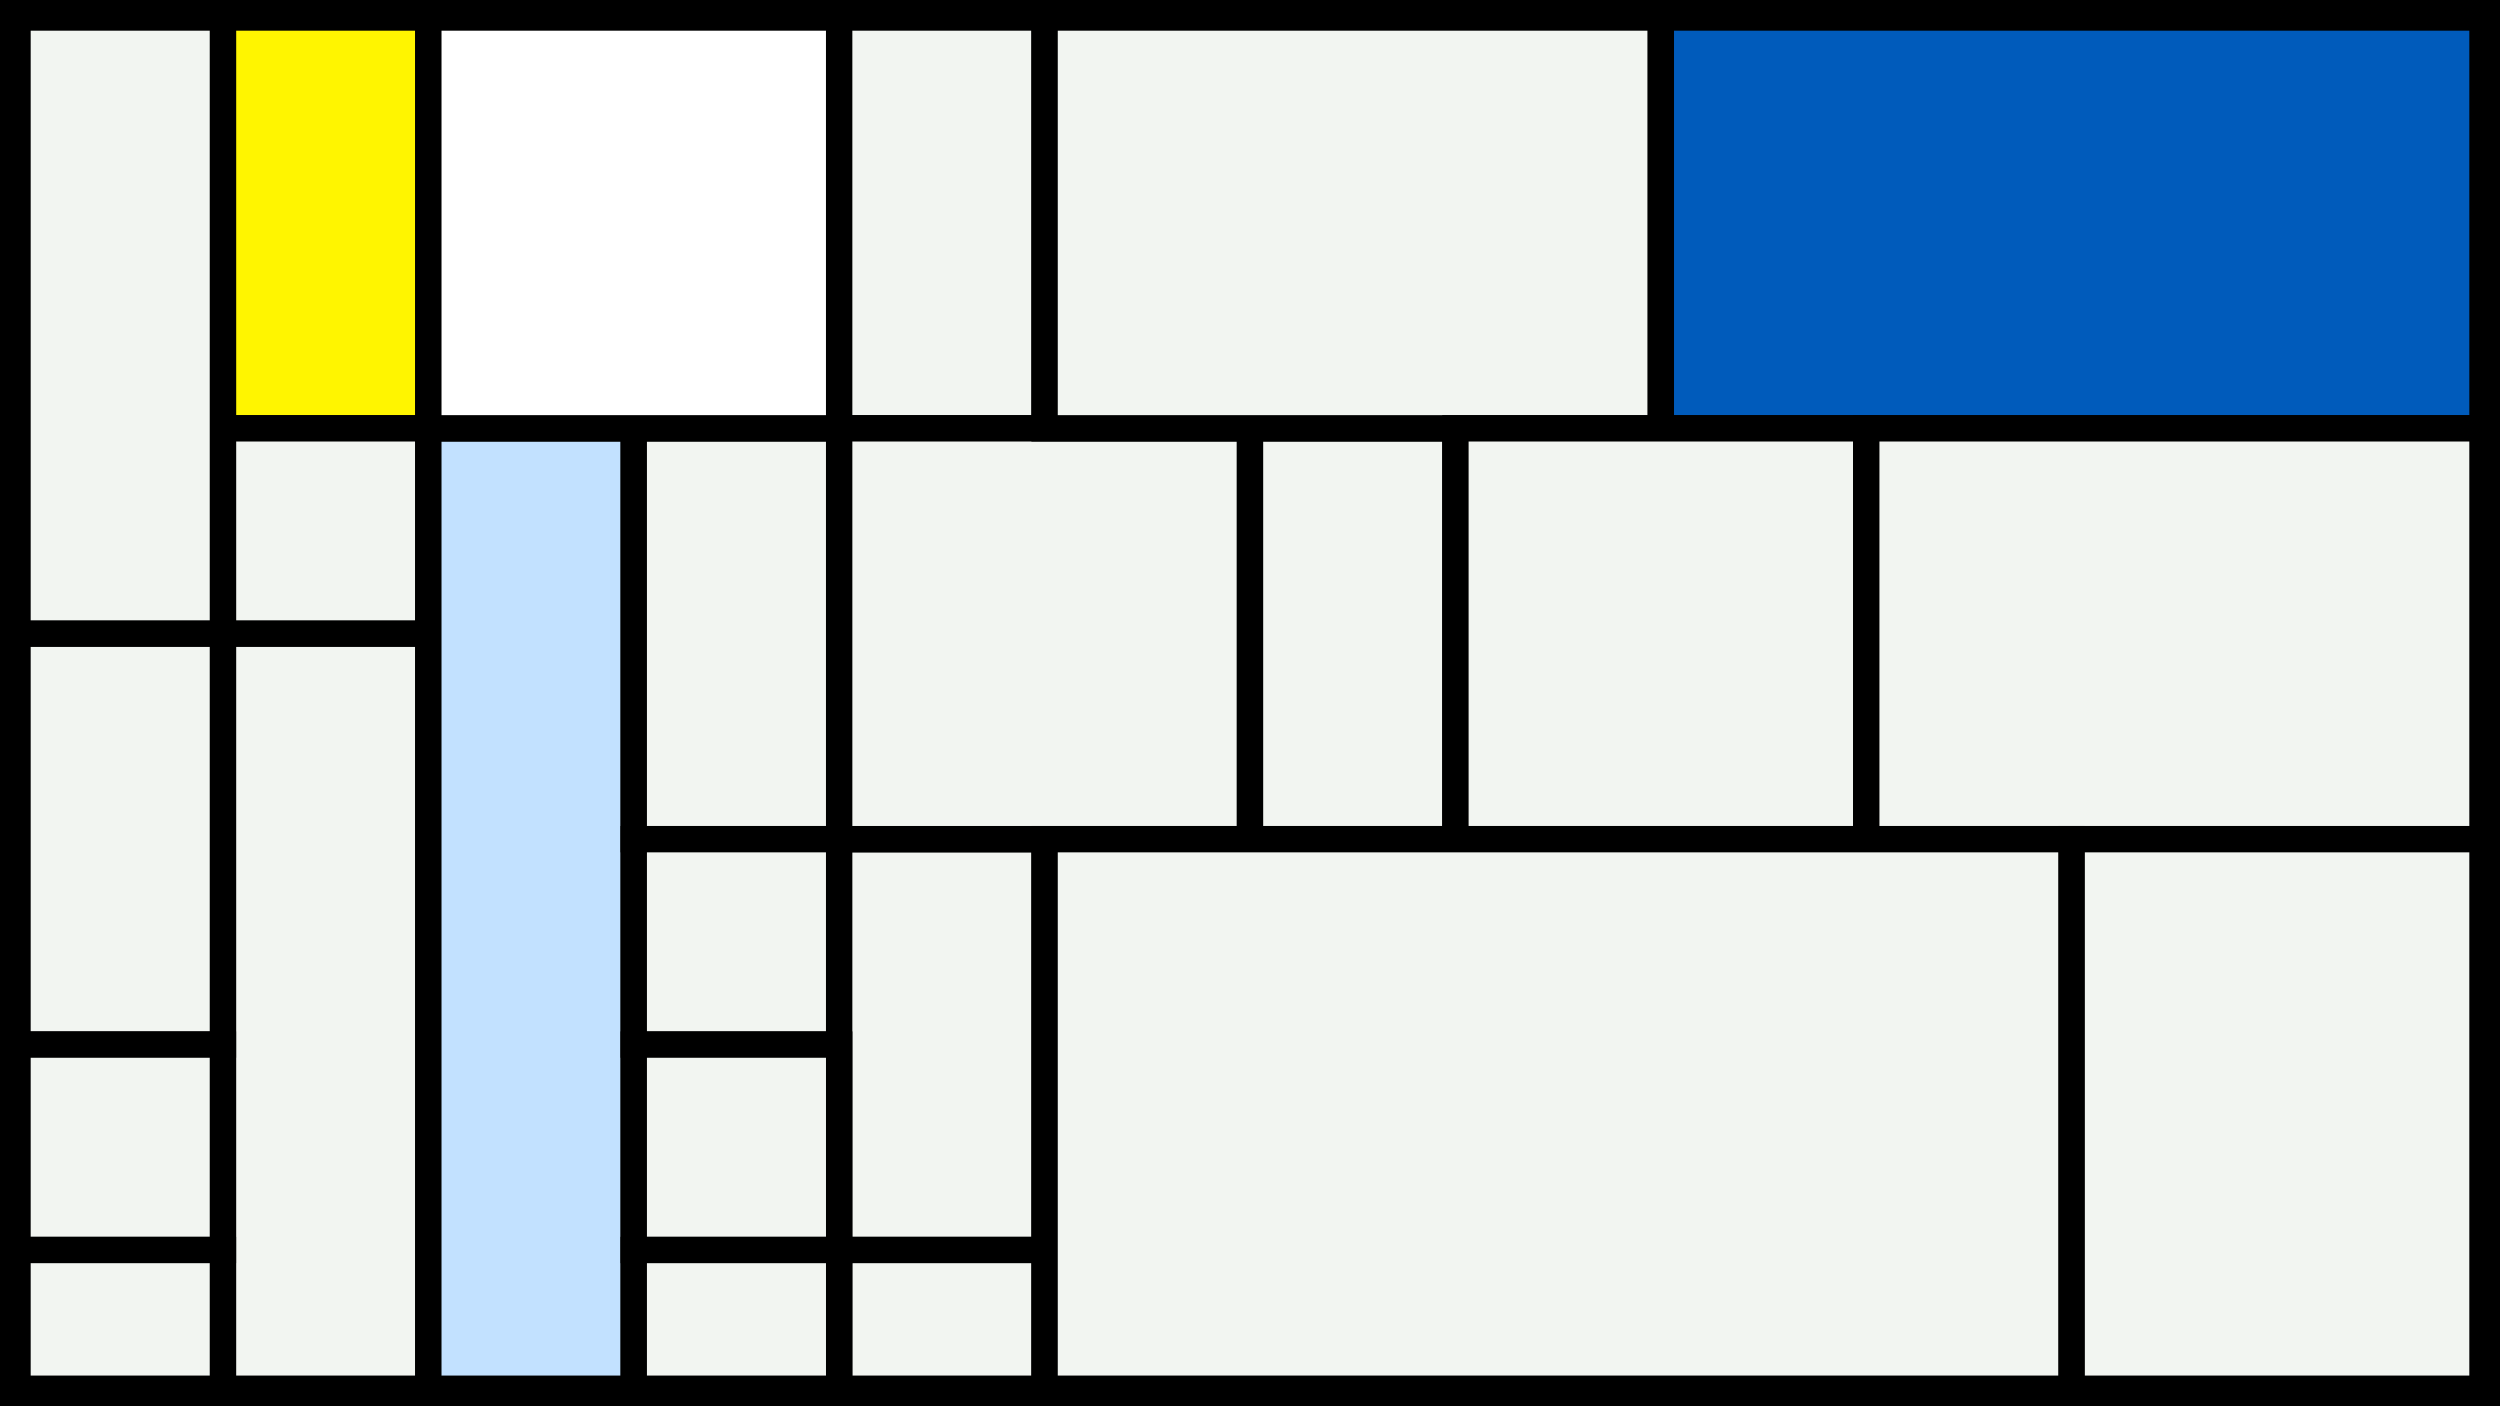 <svg width="1200" height="675" viewBox="-500 -500 1200 675" xmlns="http://www.w3.org/2000/svg"><style>.monpath{stroke-width: 12.656; stroke: #000}</style><path d="M-500-500h1200v675h-1200z" fill="#000"/><path d="M-393-491.6h98.6v197.2h-98.6z" class="monpath" fill="#fff500"/><path d="M-393-294.4h98.6v98.6h-98.6z" class="monpath" fill="#F2F5F1"/><path d="M-393-195.8h98.6v362.4h-98.6z" class="monpath" fill="#F2F5F1"/><path d="M-491.6-491.6h98.6v295.8h-98.6z" class="monpath" fill="#F2F5F1"/><path d="M-294.4-294.4h98.6v461h-98.6z" class="monpath" fill="#c2e1ff"/><path d="M-195.8-294.4h98.6v197.2h-98.6z" class="monpath" fill="#F2F5F1"/><path d="M-294.4-491.6h197.2v197.2h-197.2z" class="monpath" fill="#fff"/><path d="M-195.8-97.2h98.6v98.6h-98.6z" class="monpath" fill="#F2F5F1"/><path d="M-491.6-195.8h98.6v197.2h-98.6z" class="monpath" fill="#F2F5F1"/><path d="M-97.2-491.6h98.6v197.2h-98.6z" class="monpath" fill="#F2F5F1"/><path d="M-97.2-97.2h98.6v197.2h-98.6z" class="monpath" fill="#F2F5F1"/><path d="M-97.2 100h98.6v66.6h-98.6z" class="monpath" fill="#F2F5F1"/><path d="M-491.6 1.4h98.6v98.6h-98.6z" class="monpath" fill="#F2F5F1"/><path d="M-491.6 100h98.6v66.6h-98.6z" class="monpath" fill="#F2F5F1"/><path d="M-195.8 1.4h98.6v98.6h-98.6z" class="monpath" fill="#F2F5F1"/><path d="M-195.8 100h98.6v66.6h-98.6z" class="monpath" fill="#F2F5F1"/><path d="M-97.2-294.4h197.2v197.2h-197.2z" class="monpath" fill="#F2F5F1"/><path d="M100-294.4h98.6v197.2h-98.6z" class="monpath" fill="#F2F5F1"/><path d="M1.4-491.6h295.8v197.2h-295.8z" class="monpath" fill="#F2F5F1"/><path d="M297.2-491.6h394.4v197.2h-394.4z" class="monpath" fill="#005bbb"/><path d="M198.6-294.4h197.2v197.2h-197.2z" class="monpath" fill="#F2F5F1"/><path d="M395.8-294.4h295.8v197.2h-295.8z" class="monpath" fill="#F2F5F1"/><path d="M1.4-97.2h493v263.8h-493z" class="monpath" fill="#F2F5F1"/><path d="M494.4-97.2h197.2v263.8h-197.2z" class="monpath" fill="#F2F5F1"/></svg>